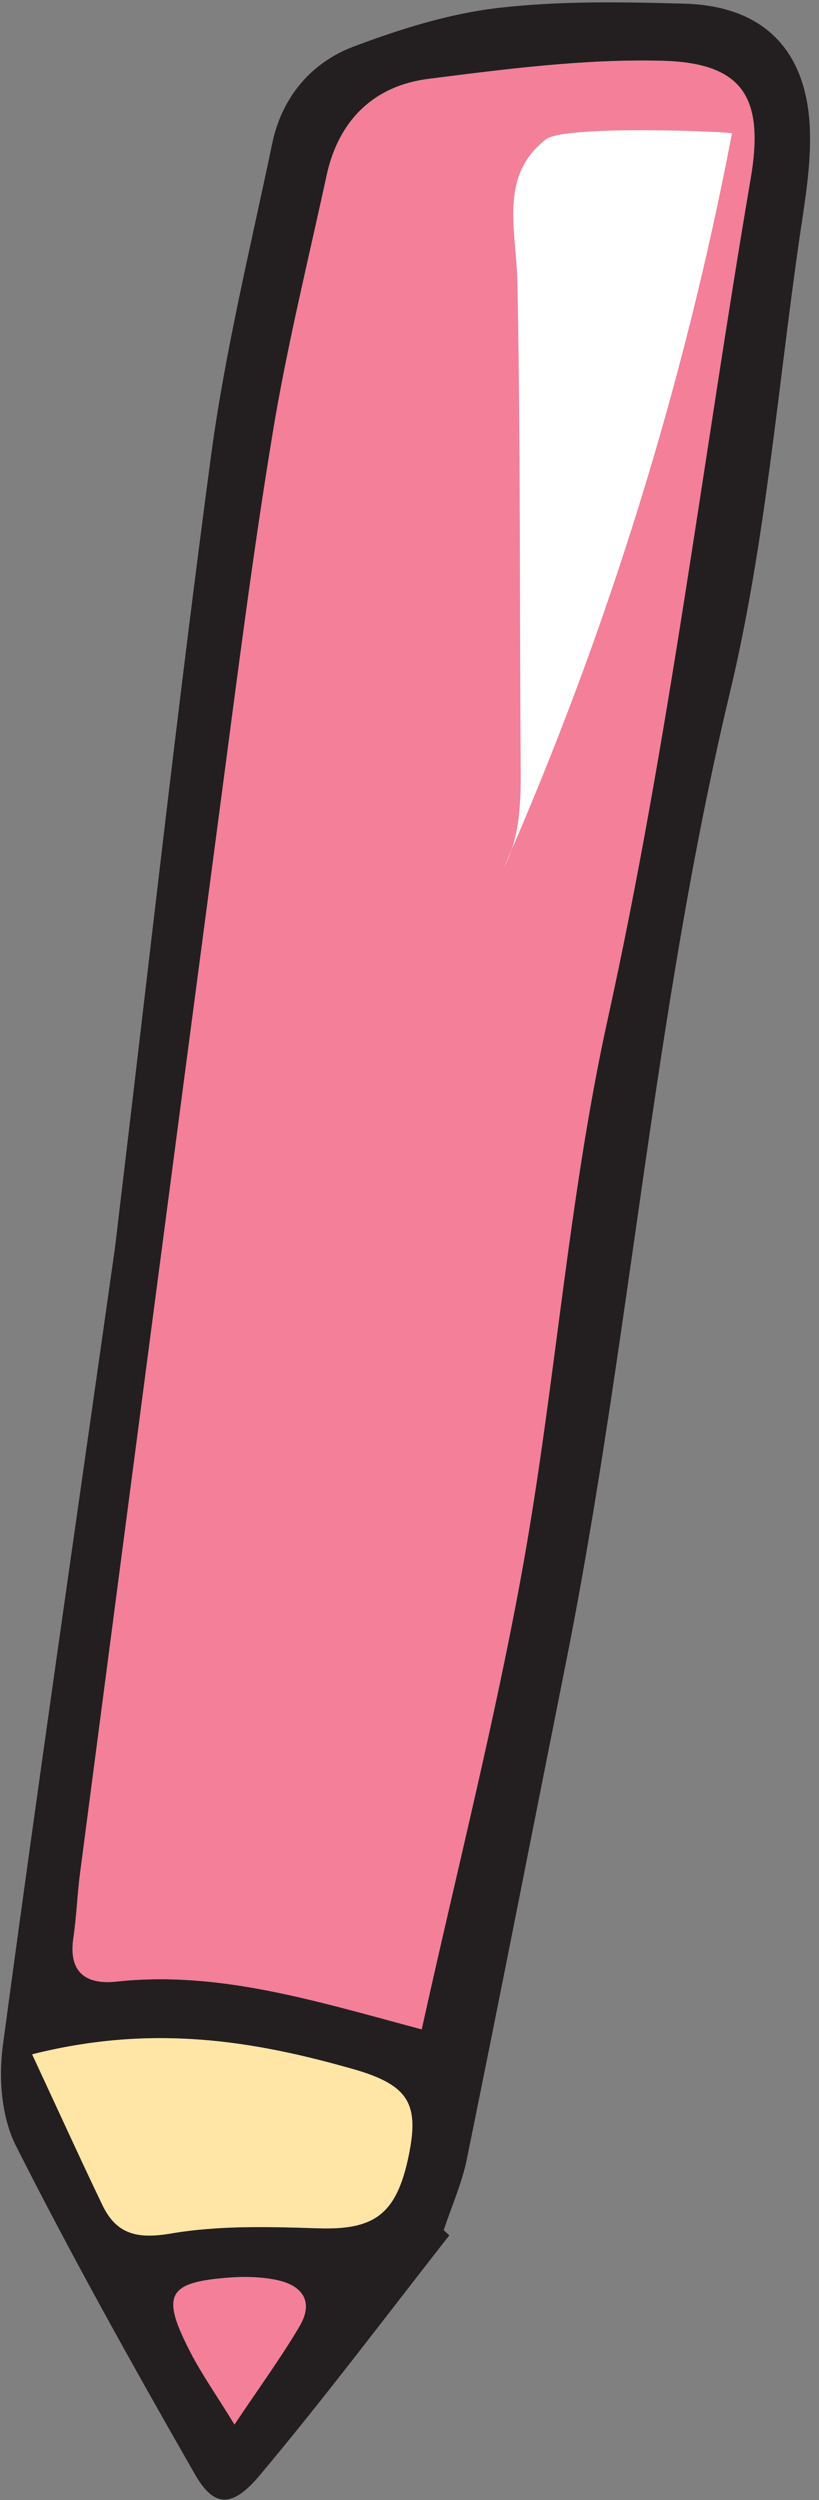 <?xml version="1.0" encoding="UTF-8" standalone="no"?>
<!DOCTYPE svg PUBLIC "-//W3C//DTD SVG 1.1//EN" "http://www.w3.org/Graphics/SVG/1.1/DTD/svg11.dtd">
<svg width="100%" height="100%" viewBox="0 0 58 177" version="1.1" xmlns="http://www.w3.org/2000/svg" xmlns:xlink="http://www.w3.org/1999/xlink" xml:space="preserve" xmlns:serif="http://www.serif.com/" style="fill-rule:evenodd;clip-rule:evenodd;stroke-linejoin:round;stroke-miterlimit:2;">
    <rect x="0" y="0" width="58" height="177" fill="#808080" stroke="none"/>
    <g transform="matrix(1,0,0,1,-8134.87,-11635.2)">
        <g transform="matrix(5.556,0,0,5.556,7263.77,9566.93)">
            <g transform="matrix(1,0,0,1,159.774,373.34)">
                <path d="M0,29.813C0.318,29.338 0.593,28.961 0.829,28.562C1.021,28.236 0.855,28.032 0.52,27.968C0.329,27.931 0.127,27.926 -0.068,27.941C-0.858,28.001 -0.941,28.159 -0.559,28.897C-0.417,29.172 -0.236,29.428 0,29.813M-2.579,25.096C-2.248,25.808 -1.972,26.413 -1.685,27.013C-1.504,27.391 -1.239,27.452 -0.809,27.379C-0.195,27.274 0.446,27.293 1.073,27.313C1.777,27.335 2.06,27.14 2.215,26.415C2.36,25.738 2.237,25.491 1.516,25.286C0.248,24.924 -1.039,24.708 -2.579,25.096M2.387,24.778C2.837,22.741 3.33,20.813 3.68,18.86C4.093,16.549 4.255,14.187 4.759,11.897C5.54,8.353 5.973,4.758 6.581,1.189C6.756,0.157 6.481,-0.282 5.441,-0.307C4.454,-0.331 3.457,-0.201 2.472,-0.076C1.775,0.013 1.326,0.455 1.174,1.157C0.939,2.246 0.671,3.33 0.489,4.428C0.236,5.96 0.042,7.502 -0.162,9.043C-0.769,13.623 -1.367,18.204 -1.967,22.785C-2.003,23.062 -2.013,23.342 -2.053,23.617C-2.118,24.057 -1.887,24.211 -1.502,24.169C-0.203,24.029 1.019,24.412 2.387,24.778M2.739,27.402C1.937,28.425 1.156,29.466 0.321,30.462C-0.034,30.884 -0.265,30.867 -0.506,30.444C-1.295,29.065 -2.07,27.678 -2.786,26.261C-2.969,25.899 -3.008,25.404 -2.953,24.991C-2.503,21.635 -2.014,18.284 -1.539,14.932C-1.51,14.734 -1.49,14.536 -1.466,14.338C-1.082,11.135 -0.727,7.927 -0.299,4.73C-0.12,3.392 0.205,2.072 0.481,0.747C0.604,0.162 0.971,-0.28 1.517,-0.487C2.108,-0.71 2.729,-0.905 3.353,-0.979C4.141,-1.071 4.946,-1.057 5.743,-1.034C6.727,-1.005 7.285,-0.459 7.333,0.536C7.355,1.007 7.27,1.487 7.201,1.959C6.922,3.89 6.767,5.853 6.315,7.744C5.341,11.824 5.041,16.009 4.224,20.11C3.804,22.217 3.391,24.326 2.962,26.431C2.899,26.74 2.767,27.035 2.667,27.337C2.691,27.359 2.715,27.381 2.739,27.402" style="fill:rgb(35,31,32);fill-rule:nonzero;"/>
            </g>
        </g>
        <g transform="matrix(5.556,0,0,5.556,7263.77,9566.93)">
            <g transform="matrix(1,0,0,1,162.16,373.009)">
                <path d="M0,25.109C-1.368,24.742 -2.589,24.36 -3.889,24.5C-4.274,24.542 -4.504,24.387 -4.44,23.948C-4.399,23.672 -4.39,23.392 -4.354,23.116C-3.754,18.535 -3.155,13.954 -2.549,9.374C-2.345,7.833 -2.15,6.291 -1.897,4.758C-1.716,3.66 -1.448,2.577 -1.212,1.488C-1.061,0.785 -0.612,0.343 0.085,0.255C1.07,0.13 2.067,0 3.055,0.024C4.094,0.048 4.369,0.488 4.194,1.52C3.586,5.088 3.153,8.684 2.373,12.228C1.869,14.517 1.707,16.88 1.293,19.191C0.943,21.144 0.451,23.072 0,25.109" style="fill:rgb(243,127,152);fill-rule:nonzero;"/>
            </g>
        </g>
        <g transform="matrix(5.556,0,0,5.556,7263.77,9566.93)">
            <g transform="matrix(1,0,0,1,157.195,400.403)">
                <path d="M0,-1.967C1.54,-2.356 2.827,-2.139 4.095,-1.778C4.815,-1.572 4.938,-1.325 4.794,-0.649C4.639,0.076 4.355,0.272 3.652,0.25C3.024,0.23 2.384,0.211 1.77,0.316C1.34,0.389 1.074,0.328 0.894,-0.05C0.606,-0.65 0.331,-1.256 0,-1.967" style="fill:rgb(255,229,166);fill-rule:nonzero;"/>
            </g>
        </g>
        <g transform="matrix(5.556,0,0,5.556,7263.77,9566.93)">
            <g transform="matrix(1,0,0,1,159.774,401.266)">
                <path d="M0,1.887C-0.236,1.502 -0.417,1.246 -0.559,0.971C-0.941,0.233 -0.858,0.075 -0.068,0.015C0.127,0 0.329,0.005 0.52,0.042C0.855,0.106 1.021,0.31 0.829,0.636C0.593,1.035 0.318,1.412 0,1.887" style="fill:rgb(243,127,152);fill-rule:nonzero;"/>
            </g>
        </g>
        <g transform="matrix(5.556,0,0,5.556,7263.77,9566.93)">
            <g transform="matrix(1,0,0,1,166.115,383.189)">
                <path d="M0,-9.23C-0.613,-6.02 -1.589,-2.88 -2.901,0.112C-2.692,-0.281 -2.69,-0.748 -2.693,-1.193C-2.707,-3.232 -2.695,-5.273 -2.734,-7.311C-2.748,-8.008 -2.975,-8.683 -2.372,-9.154C-2.132,-9.342 0.004,-9.252 0,-9.23" style="fill:white;fill-rule:nonzero;"/>
            </g>
        </g>
    </g>
</svg>
